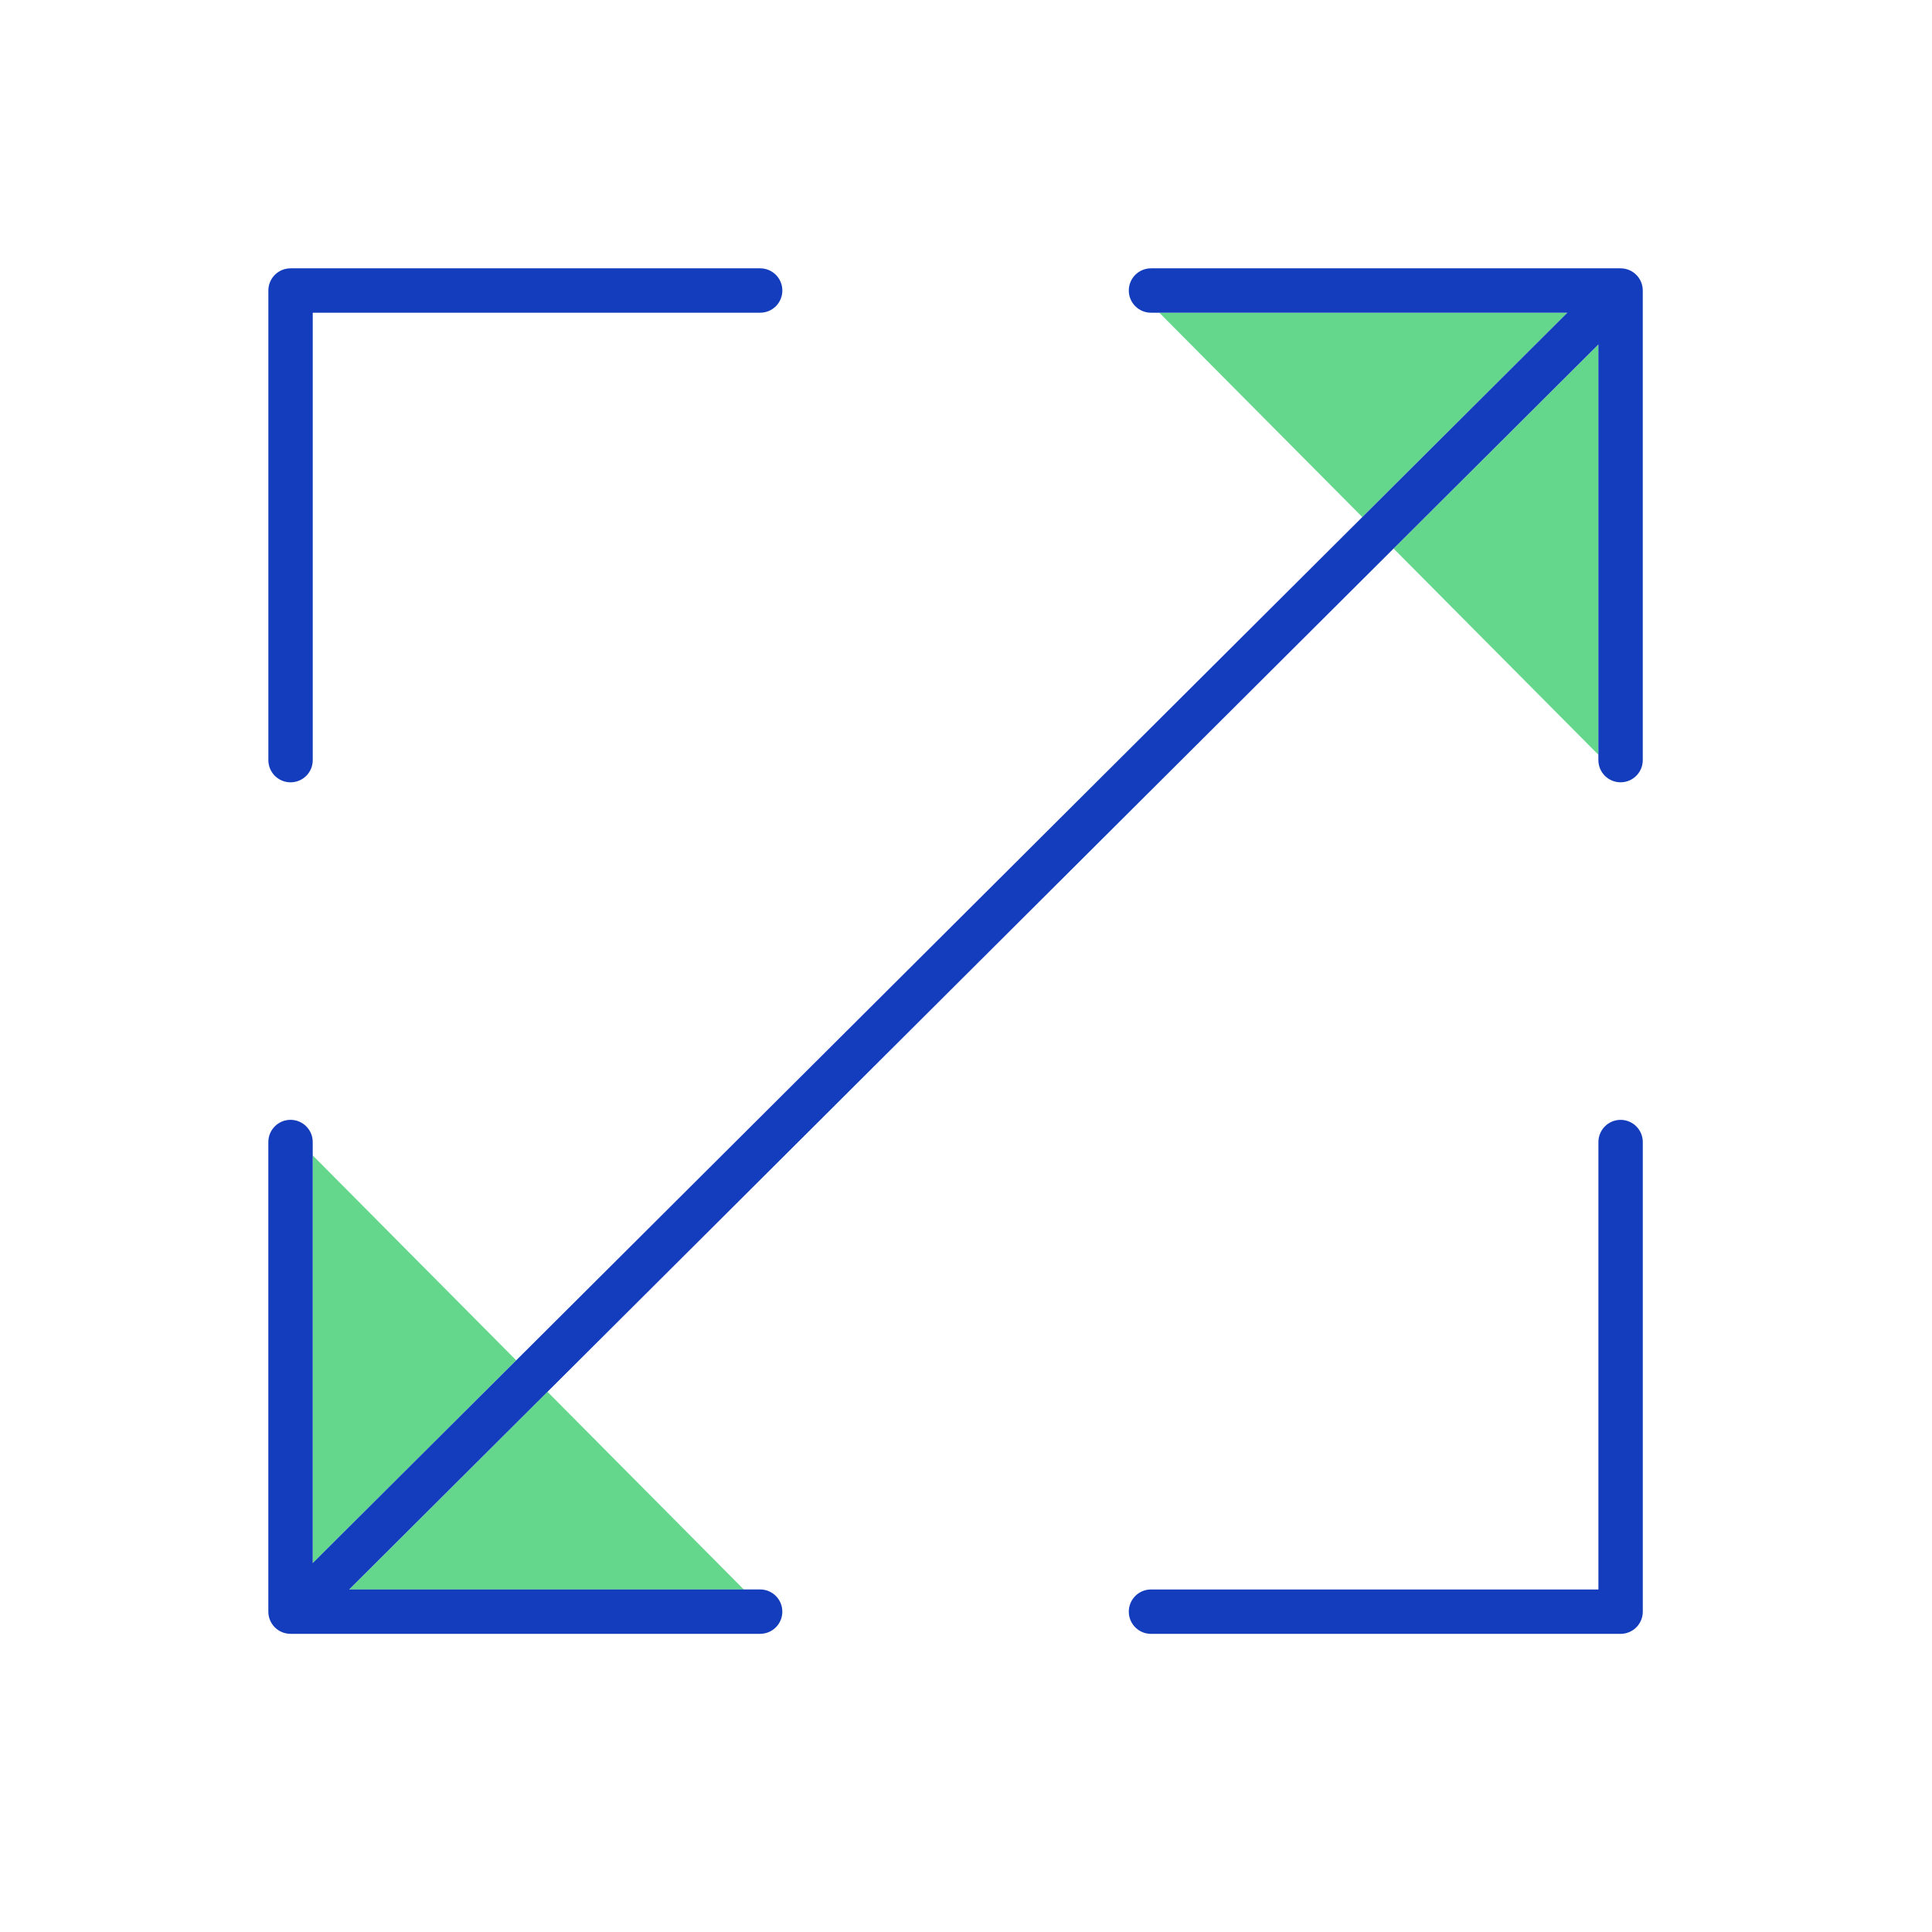 <svg width="72" height="72" viewBox="0 0 72 72" fill="none" xmlns="http://www.w3.org/2000/svg">
    <path d="M43.205 11.654L50.769 19.27L58.411 11.654H43.205Z" fill="#65D78D"/>
    <path d="M51.935 20.444L59.568 28.129V12.837L51.935 20.444Z" fill="#65D78D"/>
    <path d="M19.238 50.695L11.655 43.059V58.254L19.238 50.695Z" fill="#65D78D"/>
    <path d="M27.719 59.235L20.404 51.869L13.014 59.235H27.719Z" fill="#65D78D"/>
    <path d="M10.828 29.155C11.285 29.155 11.655 28.785 11.655 28.328V11.654H28.329C28.786 11.654 29.156 11.284 29.156 10.827C29.156 10.37 28.786 10 28.329 10H10.828C10.371 10 10.001 10.37 10.001 10.827V28.328C10.001 28.785 10.371 29.155 10.828 29.155Z" fill="#133DBD"/>
    <path d="M60.395 10H42.894C42.437 10 42.067 10.37 42.067 10.827C42.067 11.284 42.437 11.654 42.894 11.654H43.205H58.411L50.769 19.27L19.238 50.695L11.654 58.253V43.059V42.56C11.654 42.103 11.284 41.733 10.827 41.733C10.37 41.733 10 42.103 10 42.56V60.061C10 60.518 10.37 60.888 10.827 60.888H28.328C28.785 60.888 29.155 60.518 29.155 60.061C29.155 59.604 28.785 59.234 28.328 59.234H27.718H13.013L20.403 51.869L51.934 20.444L59.567 12.837V28.129V28.327C59.567 28.784 59.937 29.154 60.394 29.154C60.851 29.154 61.221 28.784 61.221 28.327V10.827C61.222 10.37 60.851 10 60.395 10Z" fill="#133DBD"/>
    <path d="M60.395 41.734C59.938 41.734 59.568 42.104 59.568 42.561V59.235H42.894C42.437 59.235 42.067 59.605 42.067 60.062C42.067 60.519 42.437 60.889 42.894 60.889H60.395C60.852 60.889 61.222 60.519 61.222 60.062V42.561C61.222 42.104 60.851 41.734 60.395 41.734Z" fill="#133DBD"/>
</svg>
